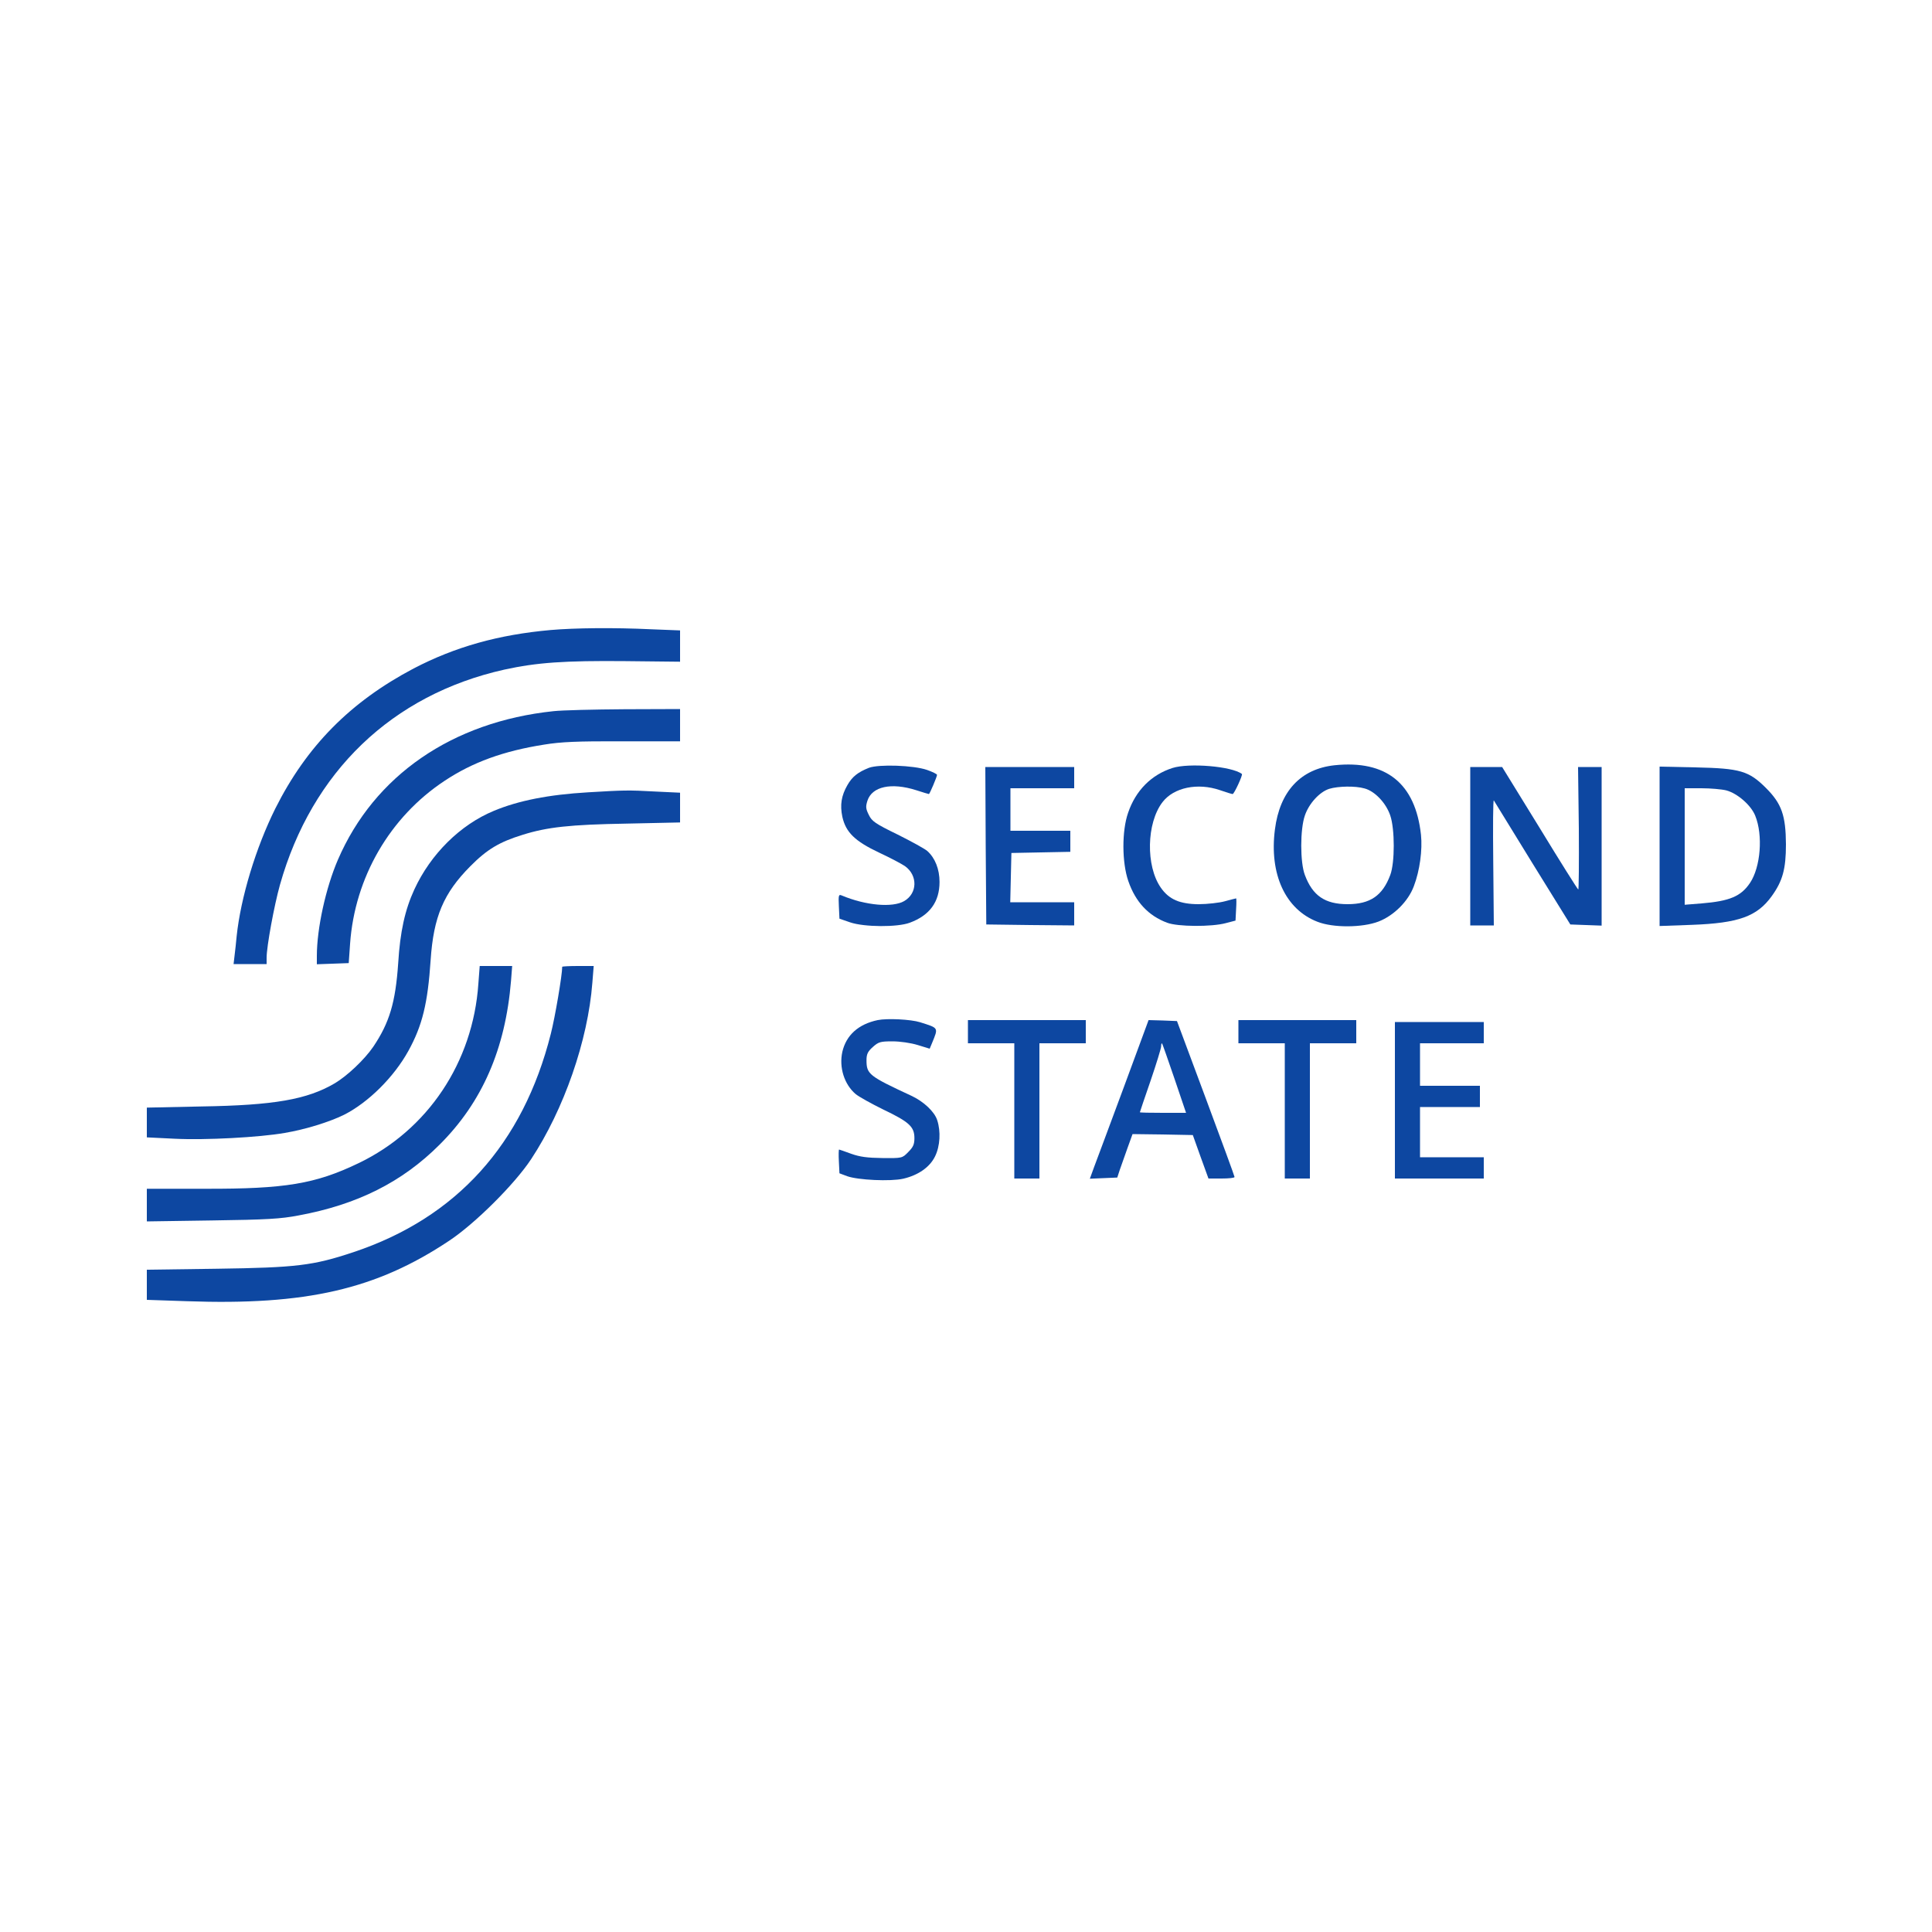 <?xml version="1.0" standalone="no"?>
<!DOCTYPE svg PUBLIC "-//W3C//DTD SVG 20010904//EN"
 "http://www.w3.org/TR/2001/REC-SVG-20010904/DTD/svg10.dtd">
<svg version="1.0" xmlns="http://www.w3.org/2000/svg"
 width="1000pt" height="1000pt" viewBox="0 0 1000 1000"
 preserveAspectRatio="xMidYMid meet">

<g transform="translate(0,1000) scale(0.1,-0.1)"
fill="#0d47a1" stroke="none">
<path d="M2850 6739 c-270 -24 -494 -87 -709 -199 -328 -173 -554 -402 -716
-725 -101 -203 -179 -461 -200 -660 -3 -33 -8 -79 -11 -102 l-5 -43 85 0 86 0
0 33 c0 58 39 270 69 377 165 585 580 984 1161 1114 169 37 312 47 628 44
l282 -3 0 81 0 81 -152 6 c-188 9 -393 7 -518 -4z"/>
<path d="M2865 6319 c-524 -55 -928 -333 -1116 -769 -63 -146 -109 -356 -109
-498 l0 -43 83 3 82 3 7 100 c24 343 206 657 490 844 143 95 304 154 515 187
85 14 170 18 406 17 l297 0 0 84 0 83 -287 -1 c-159 -1 -324 -5 -368 -10z"/>
<path d="M6907 6039 c-175 -19 -283 -135 -308 -332 -30 -231 54 -414 220 -478
81 -32 232 -31 316 1 80 31 154 105 183 183 31 81 45 188 37 266 -29 266 -180
388 -448 360z m156 -120 c53 -14 111 -75 133 -140 24 -71 24 -244 0 -308 -40
-107 -104 -151 -221 -151 -117 0 -181 44 -221 151 -25 65 -25 237 0 308 21 62
76 122 126 138 46 14 135 16 183 2z"/>
<path d="M4498 6026 c-58 -23 -87 -46 -112 -90 -31 -54 -39 -102 -26 -164 18
-80 65 -126 190 -185 58 -27 118 -59 134 -70 67 -48 65 -141 -4 -181 -60 -35
-199 -23 -323 29 -16 7 -18 2 -15 -56 l3 -64 55 -19 c73 -25 245 -26 309 -2
103 38 154 108 154 211 0 66 -23 124 -63 160 -12 11 -81 49 -153 85 -117 57
-134 69 -150 102 -16 32 -17 43 -7 74 24 73 123 95 252 54 34 -11 64 -20 66
-20 4 0 42 90 42 99 0 5 -24 16 -52 26 -70 24 -248 30 -300 11z"/>
<path d="M6069 6025 c-110 -35 -191 -117 -230 -232 -33 -94 -32 -258 1 -353
37 -108 104 -180 201 -216 54 -21 231 -22 304 -2 l50 13 3 58 c2 31 2 57 0 57
-2 0 -28 -7 -58 -15 -30 -8 -91 -15 -136 -15 -97 0 -154 25 -196 86 -78 112
-74 334 9 442 58 76 182 102 298 62 32 -11 61 -20 65 -20 8 0 54 100 48 104
-52 40 -274 58 -359 31z"/>
<path d="M5102 5623 l3 -408 228 -3 227 -2 0 60 0 60 -165 0 -166 0 3 128 3
127 153 3 152 3 0 54 0 55 -155 0 -155 0 0 110 0 110 165 0 165 0 0 55 0 55
-230 0 -230 0 2 -407z"/>
<path d="M7610 5620 l0 -410 61 0 61 0 -3 329 c-2 181 -1 324 3 318 4 -7 95
-154 201 -327 l195 -315 81 -3 81 -3 0 411 0 410 -61 0 -61 0 4 -319 c1 -176
0 -317 -3 -315 -4 2 -94 145 -200 319 l-194 315 -82 0 -83 0 0 -410z"/>
<path d="M8590 5619 l0 -412 168 6 c240 9 336 43 412 148 57 79 74 141 74 269
-1 149 -22 210 -103 291 -89 89 -134 102 -363 107 l-188 4 0 -413z m345 290
c57 -15 128 -76 150 -131 41 -101 28 -266 -27 -348 -47 -70 -106 -94 -250
-106 l-88 -7 0 302 0 301 86 0 c47 0 105 -5 129 -11z"/>
<path d="M3044 5899 c-205 -12 -361 -43 -488 -96 -174 -72 -327 -224 -411
-406 -49 -106 -74 -219 -84 -383 -14 -203 -45 -307 -129 -432 -46 -67 -134
-150 -199 -189 -143 -84 -314 -114 -690 -120 l-283 -6 0 -77 0 -77 143 -7
c161 -8 439 7 571 30 107 18 232 57 307 94 126 64 258 195 333 331 72 131 100
245 115 470 15 224 67 346 205 485 87 88 151 126 271 163 127 40 246 53 538
58 l277 6 0 77 0 77 -127 6 c-143 8 -163 7 -349 -4z"/>
<path d="M2476 4908 c-28 -407 -262 -757 -621 -929 -223 -107 -379 -133 -792
-132 l-303 0 0 -85 0 -84 338 5 c282 4 355 8 448 26 303 56 535 172 729 366
221 220 341 496 370 848 l6 77 -84 0 -84 0 -7 -92z"/>
<path d="M2910 4996 c0 -43 -37 -261 -59 -347 -144 -571 -488 -952 -1021
-1130 -210 -70 -296 -80 -707 -86 l-363 -5 0 -78 0 -78 207 -7 c617 -22 980
61 1358 313 134 89 338 292 424 422 170 258 294 614 317 913 l7 87 -82 0 c-44
0 -81 -2 -81 -4z"/>
<path d="M4543 4720 c-100 -21 -163 -78 -183 -164 -18 -81 10 -169 69 -219 17
-14 82 -50 143 -80 134 -64 161 -89 161 -148 0 -33 -7 -47 -32 -72 -31 -32
-32 -32 -134 -31 -78 1 -116 6 -161 22 -33 12 -61 22 -63 22 -2 0 -3 -28 -1
-62 l3 -61 40 -15 c56 -20 224 -28 290 -13 78 18 138 60 165 116 26 53 30 129
11 187 -14 44 -70 96 -131 125 -224 104 -235 113 -235 186 0 31 7 45 33 68 29
26 39 29 101 29 40 0 95 -8 131 -19 l62 -19 13 31 c32 79 35 75 -63 106 -48
15 -170 21 -219 11z"/>
<path d="M5010 4660 l0 -60 120 0 120 0 0 -350 0 -350 65 0 65 0 0 350 0 350
120 0 120 0 0 60 0 60 -305 0 -305 0 0 -60z"/>
<path d="M5817 4373 c-71 -192 -140 -376 -153 -411 l-23 -63 71 3 71 3 13 40
c8 22 26 73 40 113 l26 72 156 -2 156 -3 40 -112 41 -113 68 0 c37 0 67 3 67
8 0 4 -67 187 -149 407 l-149 400 -74 3 -73 2 -128 -347z m262 44 l60 -177
-120 0 c-65 0 -119 1 -119 3 0 2 25 75 55 162 30 88 55 169 55 179 0 11 2 17
5 15 2 -3 31 -85 64 -182z"/>
<path d="M6410 4660 l0 -60 120 0 120 0 0 -350 0 -350 65 0 65 0 0 350 0 350
120 0 120 0 0 60 0 60 -305 0 -305 0 0 -60z"/>
<path d="M7220 4305 l0 -405 230 0 230 0 0 55 0 55 -165 0 -165 0 0 130 0 130
155 0 155 0 0 55 0 55 -155 0 -155 0 0 110 0 110 165 0 165 0 0 55 0 55 -230
0 -230 0 0 -405z"/>
</g>
</svg>

